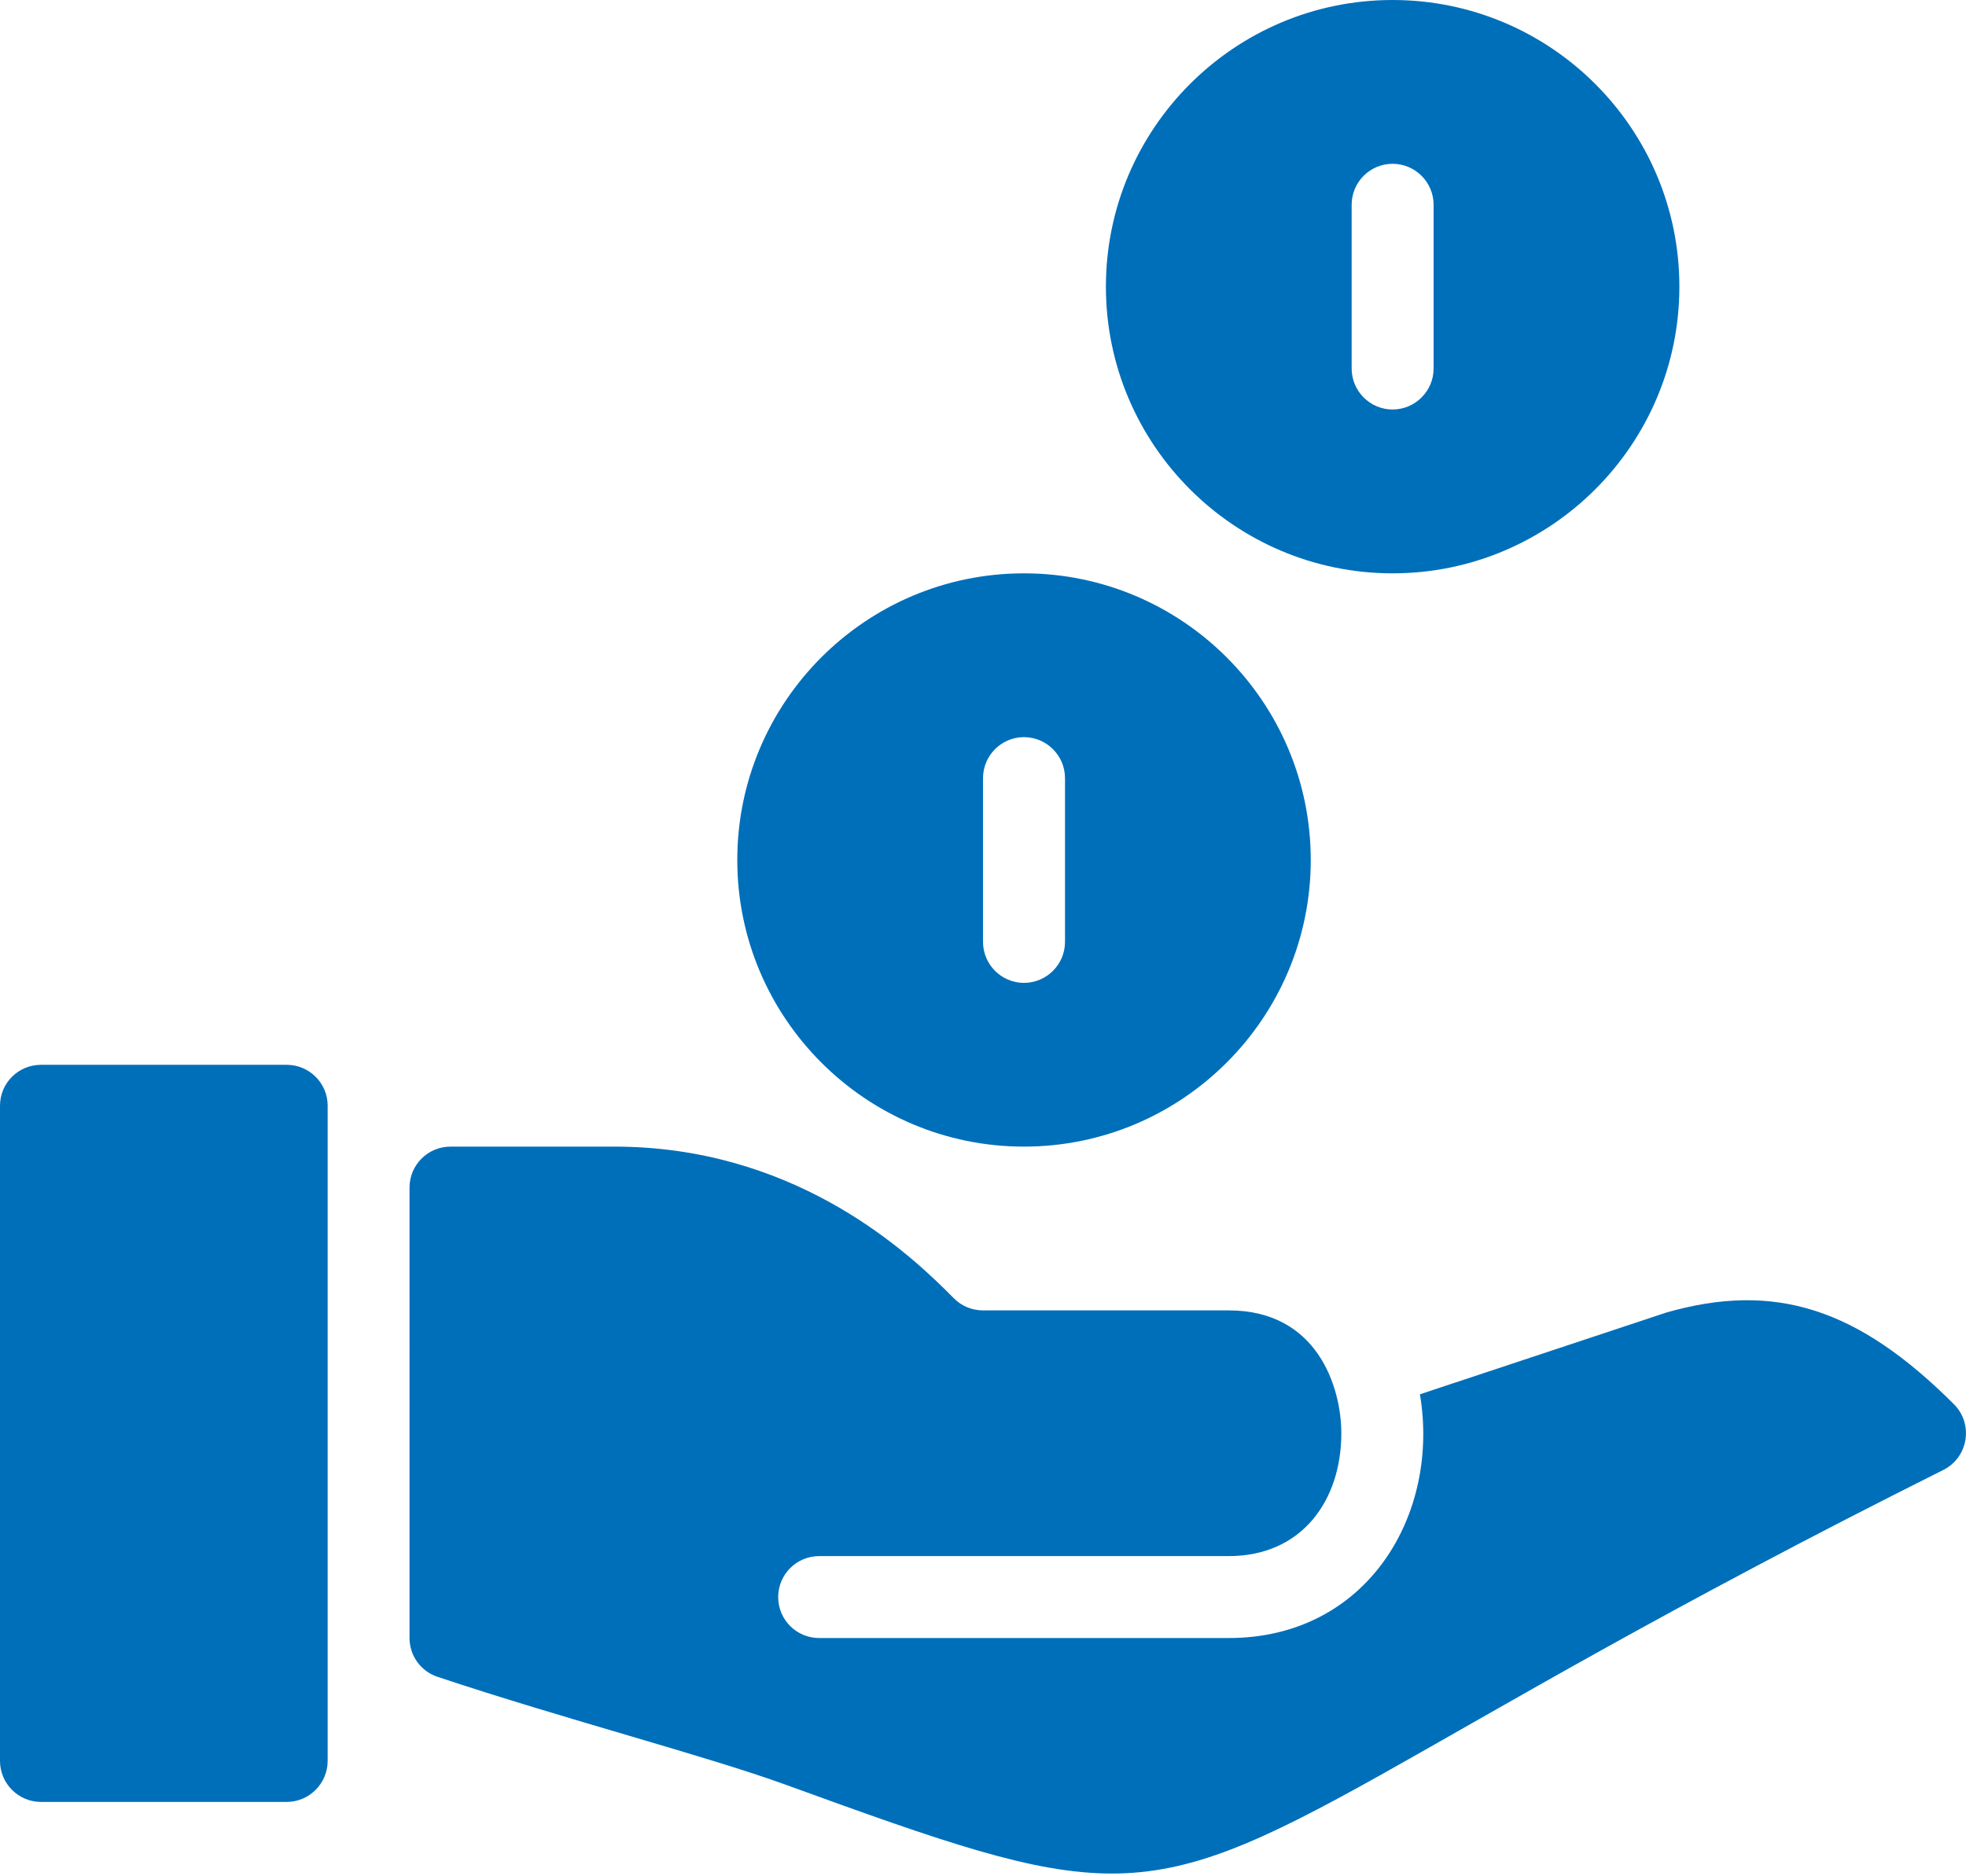 <?xml version="1.0" encoding="utf-8"?>
<!-- Generator: Adobe Illustrator 15.1.0, SVG Export Plug-In  -->
<!DOCTYPE svg PUBLIC "-//W3C//DTD SVG 1.1//EN" "http://www.w3.org/Graphics/SVG/1.1/DTD/svg11.dtd">
<svg version="1.1"
	 xmlns="http://www.w3.org/2000/svg" xmlns:xlink="http://www.w3.org/1999/xlink" xmlns:a="http://ns.adobe.com/AdobeSVGViewerExtensions/3.0/"
	 x="0px" y="0px" width="66px" height="63px" viewBox="0 0 66 63" enable-background="new 0 0 66 63" xml:space="preserve">
<defs>
</defs>
<path id="Combined-Shape_1_" fill="#006fba" d="M20.625,38.5c5.874,0,9.602,3.325,11.106,4.802l0.298,0.298
	c0.258,0.258,0.607,0.399,0.971,0.399l0,0h8.251c2.985,0,3.778,2.594,3.778,4.125c0,2.262-1.329,4.125-3.778,4.125l0,0H27.499
	c-0.758,0-1.375,0.616-1.375,1.378c0,0.757,0.616,1.373,1.375,1.373l0,0h13.752c4.645,0,7.098-4.148,6.417-8.184l0,0l8.272-2.745
	c3.644-1.043,6.43-0.146,9.658,3.082c0.655,0.658,0.487,1.776-0.358,2.203c-18.607,9.302-22.567,13.552-27.917,13.552
	c-2.646,0-5.614-1.043-10.916-2.971c-2.695-0.981-7.426-2.202-11.718-3.634c-0.561-0.184-0.941-0.711-0.941-1.304l0,0V39.874
	c0-0.758,0.616-1.374,1.375-1.374l0,0H20.625z M9.625,35.753c0.756,0,1.375,0.614,1.375,1.373l0,0v22
	c0,0.757-0.619,1.377-1.375,1.377l0,0h-8.25C0.616,60.503,0,59.883,0,59.126l0,0v-22c0-0.759,0.616-1.373,1.375-1.373l0,0H9.625z
	 M34.375,19.251c5.31,0,9.628,4.314,9.628,9.625c0,5.308-4.318,9.624-9.628,9.624c-5.306,0-9.624-4.316-9.624-9.624
	C24.751,23.565,29.068,19.251,34.375,19.251z M34.375,24.751c-0.757,0-1.374,0.616-1.374,1.375l0,0v5.501
	c0,0.756,0.617,1.375,1.374,1.375c0.758,0,1.378-0.618,1.378-1.375l0,0v-5.501C35.752,25.367,35.132,24.751,34.375,24.751z M46.75,0
	c5.31,0,9.628,4.314,9.628,9.625c0,5.309-4.318,9.626-9.628,9.626c-5.306,0-9.624-4.317-9.624-9.626C37.126,4.314,41.445,0,46.75,0z
	 M46.75,5.5c-0.758,0-1.374,0.616-1.374,1.375l0,0v5.5c0,0.756,0.616,1.375,1.374,1.375c0.757,0,1.377-0.618,1.377-1.375l0,0v-5.5
	C48.127,6.116,47.507,5.5,46.75,5.5z"/>
</svg>
